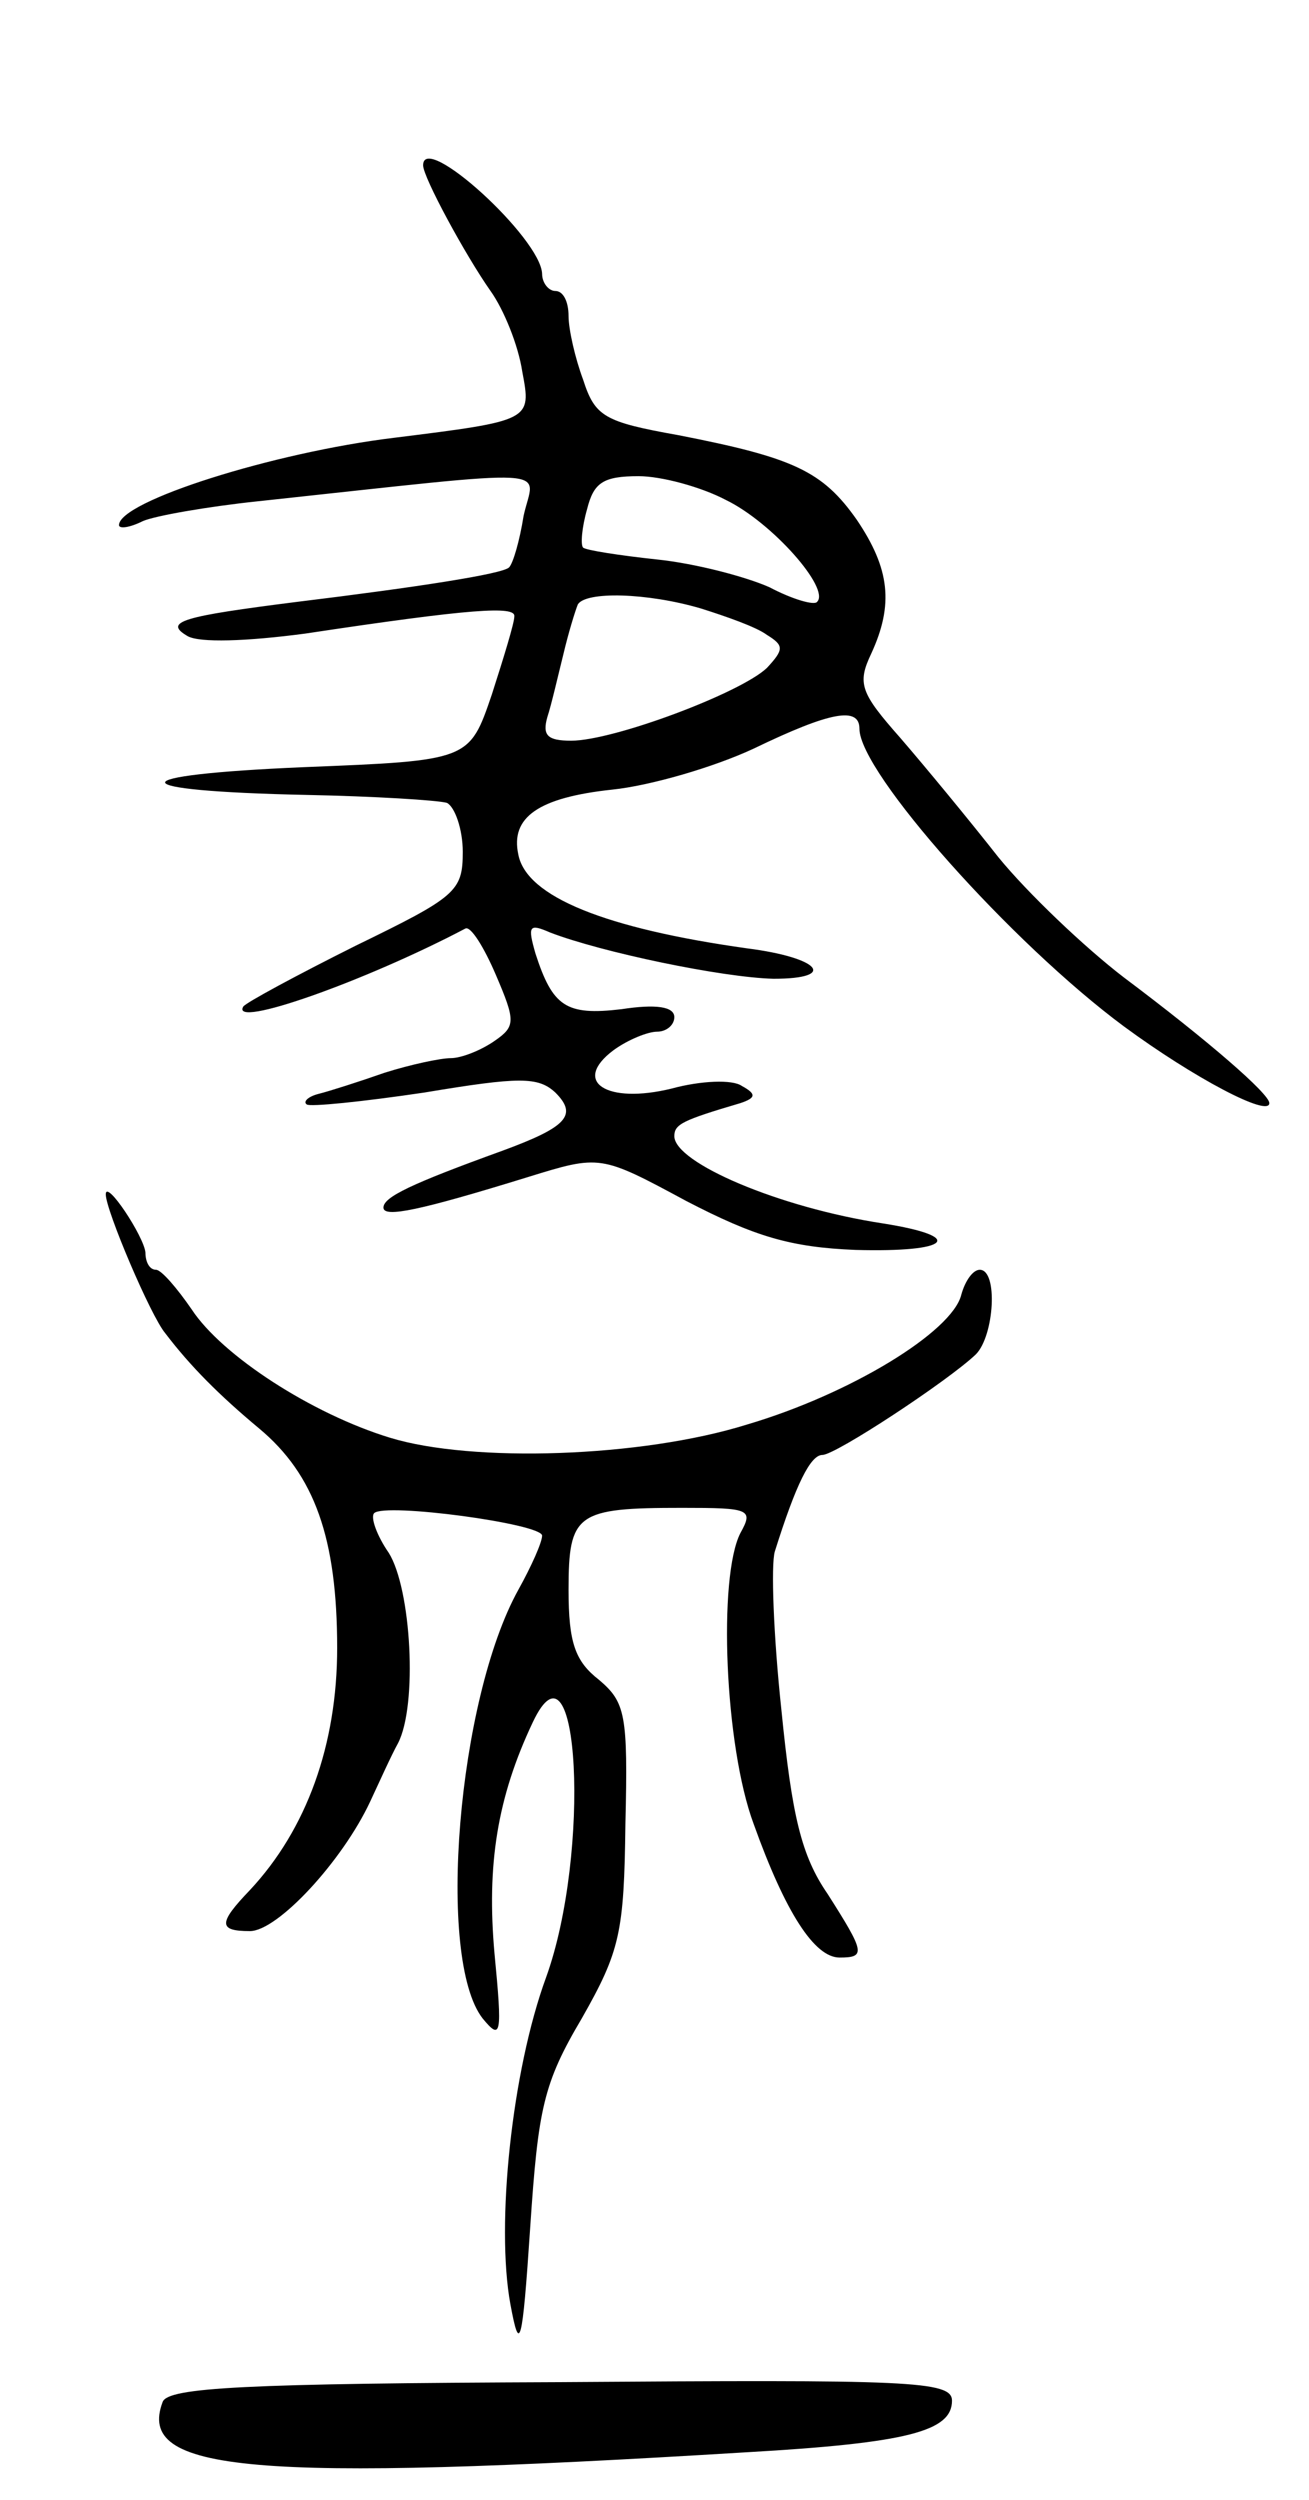 <svg version="1.0" xmlns="http://www.w3.org/2000/svg"
 width="99pt" height="189pt" viewBox="0 0 99 189"
 preserveAspectRatio="xMidYMid meet">
<g transform="translate(0,189) scale(0.1,-0.1)"
fill="#000000" stroke="none">
<path d="M320 1765 c0 -9 32 -68 51 -95 10 -14 21 -41 24 -61 7 -37 7 -37 -97
-50 -91 -11 -208 -48 -208 -66 0 -3 8 -2 18 3 9 4 49 11 87 15 233 25 209 26
201 -11 -3 -19 -8 -36 -11 -39 -5 -5 -70 -15 -160 -26 -87 -11 -102 -15 -83
-26 9 -5 44 -4 89 2 126 19 159 21 158 13 0 -5 -8 -31 -17 -59 -17 -50 -17
-50 -142 -55 -141 -6 -140 -18 2 -21 51 -1 99 -4 106 -6 6 -3 12 -20 12 -37 0
-30 -5 -34 -81 -71 -44 -22 -83 -43 -85 -46 -10 -17 92 19 168 59 4 2 14 -14
23 -35 15 -35 15 -39 -1 -50 -10 -7 -25 -13 -33 -13 -8 0 -31 -5 -50 -11 -20
-7 -42 -14 -50 -16 -8 -2 -12 -6 -9 -8 2 -2 42 2 89 9 72 12 86 12 99 0 17
-17 9 -26 -40 -44 -69 -25 -90 -35 -90 -43 0 -8 28 -2 109 23 55 17 55 17 120
-18 52 -27 79 -35 128 -37 72 -2 84 10 21 20 -79 12 -158 46 -158 66 0 9 6 12
50 25 12 4 12 7 1 13 -7 5 -31 4 -53 -2 -49 -12 -76 5 -44 29 11 8 26 14 33
14 7 0 13 5 13 11 0 8 -14 10 -40 6 -42 -5 -52 2 -65 42 -6 21 -5 23 11 16 39
-15 130 -34 169 -35 49 0 35 16 -20 23 -107 15 -167 39 -173 71 -6 28 15 43
71 49 29 3 77 17 107 31 58 28 80 32 80 15 0 -33 115 -162 200 -225 53 -39
110 -69 110 -58 0 7 -46 47 -110 95 -30 23 -73 64 -95 91 -22 28 -55 68 -74
90 -30 34 -33 41 -22 64 17 37 14 64 -11 101 -26 37 -48 47 -135 64 -56 10
-63 14 -72 42 -6 16 -11 38 -11 48 0 11 -4 19 -10 19 -5 0 -10 6 -10 13 -1 27
-90 108 -90 82z m229 -253 c35 -17 79 -67 69 -77 -2 -3 -19 2 -36 11 -18 8
-56 18 -85 21 -28 3 -54 7 -56 9 -2 2 -1 15 3 29 5 20 12 25 39 25 17 0 47 -8
66 -18z m-19 -82 c19 -6 42 -14 50 -20 13 -8 13 -11 0 -25 -20 -19 -116 -55
-148 -55 -18 0 -22 4 -18 18 3 9 8 31 12 47 4 17 9 33 11 38 6 10 52 9 93 -3z"/>
<path d="M80 987 c0 -12 34 -92 45 -105 19 -25 41 -47 71 -72 42 -35 59 -83
59 -166 0 -73 -23 -137 -66 -183 -24 -25 -24 -31 0 -31 21 0 70 53 91 98 7 15
16 35 21 44 15 29 10 117 -7 144 -9 13 -14 27 -11 30 8 8 127 -8 127 -17 0 -5
-8 -23 -18 -41 -46 -83 -62 -279 -27 -324 14 -17 15 -13 9 49 -6 67 2 118 29
175 35 74 44 -99 10 -193 -26 -71 -38 -187 -27 -247 7 -38 9 -32 15 58 6 90
10 109 39 158 29 51 32 65 33 147 2 83 0 92 -20 109 -18 14 -23 28 -23 68 0
58 6 62 86 62 51 0 54 -1 44 -19 -17 -33 -12 -161 10 -220 24 -67 46 -101 65
-101 20 0 19 4 -9 48 -20 29 -27 59 -35 139 -6 56 -8 110 -5 120 16 51 27 73
36 73 10 0 95 56 116 76 14 14 17 64 3 64 -5 0 -11 -8 -14 -19 -7 -28 -84 -75
-162 -98 -80 -25 -208 -29 -270 -10 -59 18 -127 62 -150 97 -11 16 -23 30 -27
30 -5 0 -8 6 -8 13 -1 12 -30 56 -30 44z"/>
<path d="M123 74 c-20 -53 66 -61 442 -38 122 7 155 16 155 39 0 15 -32 16
-296 14 -239 -1 -297 -4 -301 -15z"/>
</g>
</svg>
